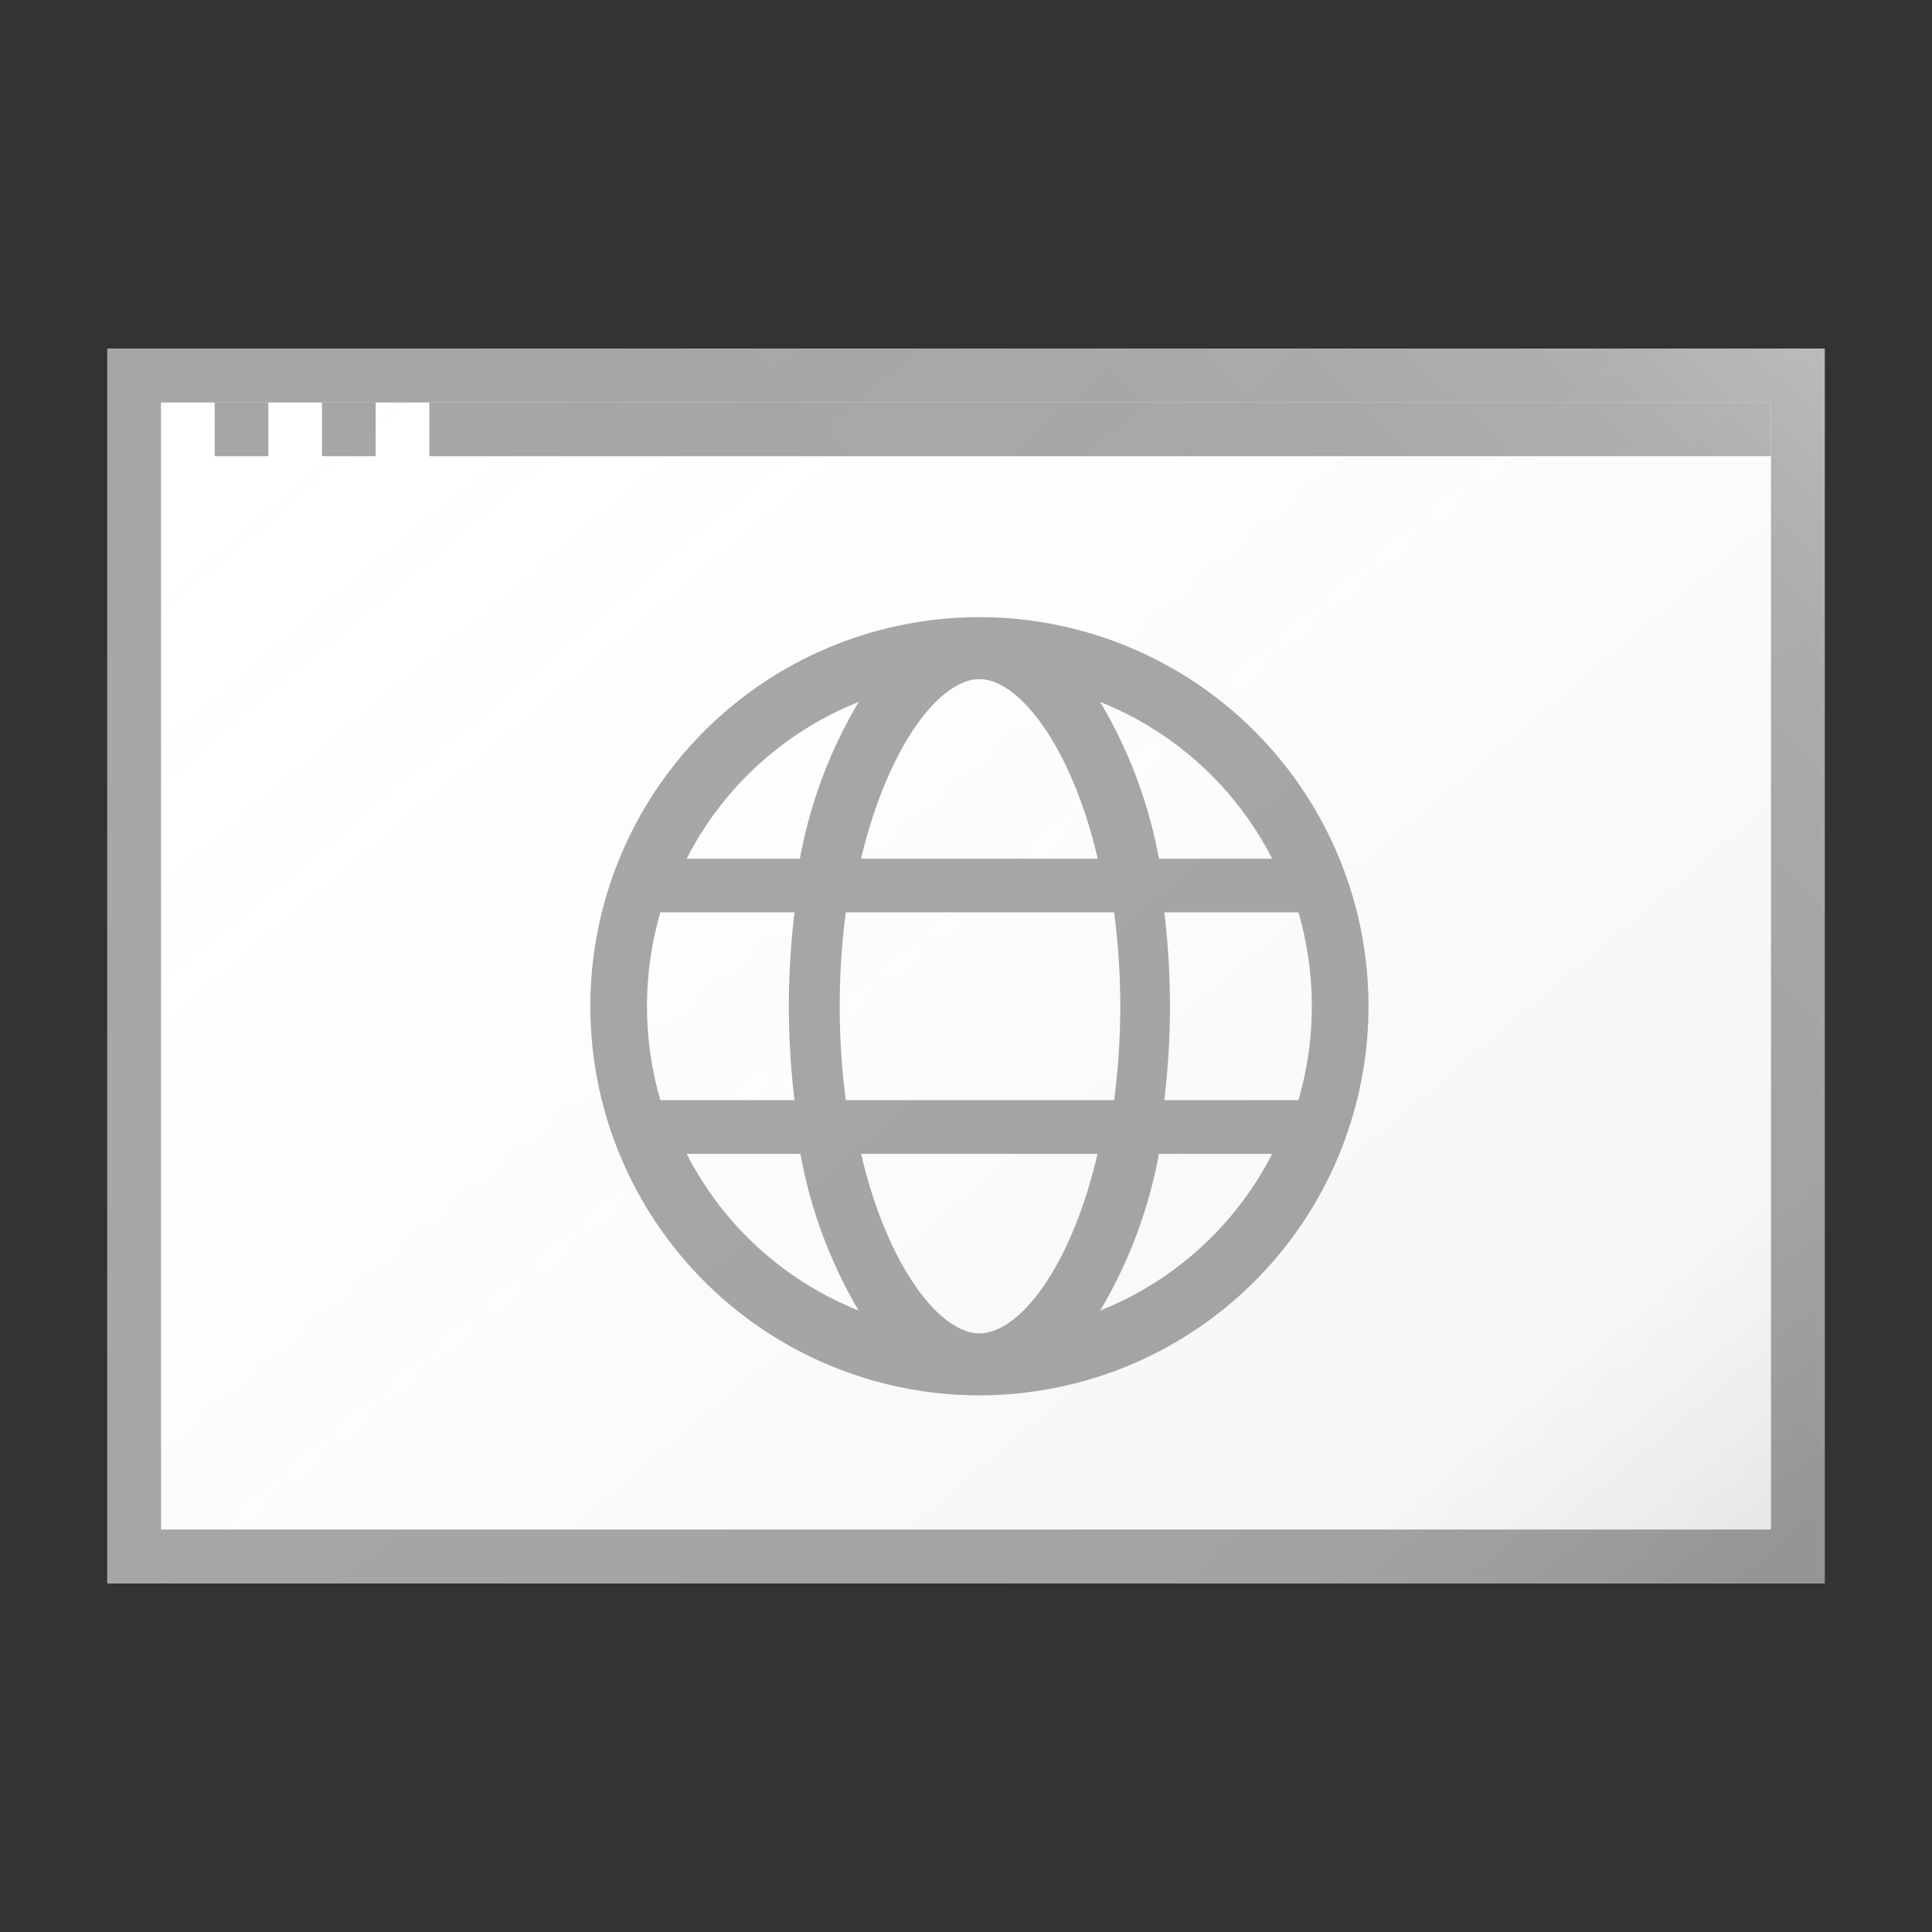 <svg id="ICONS" xmlns="http://www.w3.org/2000/svg" xmlns:xlink="http://www.w3.org/1999/xlink" viewBox="0 0 72 72"><rect x="0" y="0" width="72" height="72" fill="#333333" stroke="none"/><defs><style>.cls-1{fill:#fff;}.cls-2{fill:#a6a6a6;}.cls-3{fill:url(#linear-gradient);}.cls-4{fill:url(#linear-gradient-2);}</style><linearGradient id="linear-gradient" x1="12.99" y1="8.57" x2="59.11" y2="63.55" gradientUnits="userSpaceOnUse"><stop offset="0" stop-color="#fff" stop-opacity="0"/><stop offset="0.86" stop-color="#5e5e5e" stop-opacity="0.06"/><stop offset="1" stop-opacity="0.1"/></linearGradient><linearGradient id="linear-gradient-2" x1="35.97" y1="36.03" x2="63.97" y2="8.7" gradientUnits="userSpaceOnUse"><stop offset="0" stop-color="#fff" stop-opacity="0"/><stop offset="0.45" stop-color="#fff" stop-opacity="0.01"/><stop offset="0.64" stop-color="#fff" stop-opacity="0.04"/><stop offset="0.78" stop-color="#fff" stop-opacity="0.08"/><stop offset="0.89" stop-color="#fff" stop-opacity="0.15"/><stop offset="0.99" stop-color="#fff" stop-opacity="0.24"/><stop offset="1" stop-color="#fff" stop-opacity="0.25"/></linearGradient></defs><title>Artboard 231</title><rect class="cls-1" x="4" y="13" width="64" height="46"/><path class="cls-2" d="M4,13V59H68V13ZM66,57H6V15H66Z"/><rect class="cls-2" x="12" y="15" width="2" height="2"/><rect class="cls-2" x="8" y="15" width="2" height="2"/><rect class="cls-2" x="16" y="15" width="50" height="2"/><path class="cls-2" d="M36.5,23A14.5,14.5,0,1,0,51,37.5,14.5,14.5,0,0,0,36.5,23Zm10.91,9H43.19A17.64,17.64,0,0,0,41,26.16,12.32,12.32,0,0,1,47.41,32Zm-5.66,5.5a27.3,27.3,0,0,1-.23,3.5h-10a27.2,27.2,0,0,1,0-7h10A27.3,27.3,0,0,1,41.75,37.5ZM36.5,49.69c-1.48,0-3.43-2.5-4.41-6.69h8.81C39.93,47.2,38,49.69,36.5,49.69ZM32.09,32c1-4.2,2.93-6.69,4.41-6.69s3.43,2.5,4.41,6.69ZM32,26.16A17.64,17.64,0,0,0,29.81,32H25.59A12.32,12.32,0,0,1,32,26.16ZM24.61,34h5a29.13,29.13,0,0,0,0,7h-5a12.56,12.56,0,0,1,0-7Zm1,9h4.22A17.64,17.64,0,0,0,32,48.84,12.32,12.32,0,0,1,25.59,43ZM41,48.84A17.64,17.64,0,0,0,43.19,43h4.22A12.32,12.32,0,0,1,41,48.84ZM48.39,41h-5a29.13,29.13,0,0,0,0-7h5a12.56,12.56,0,0,1,0,7Z"/><rect class="cls-3" x="4" y="13" width="64" height="46"/><polygon class="cls-4" points="68 13 4 13 4 15 16 15 16 17 66 17 66 57 66 59 68 59 68 13"/></svg>